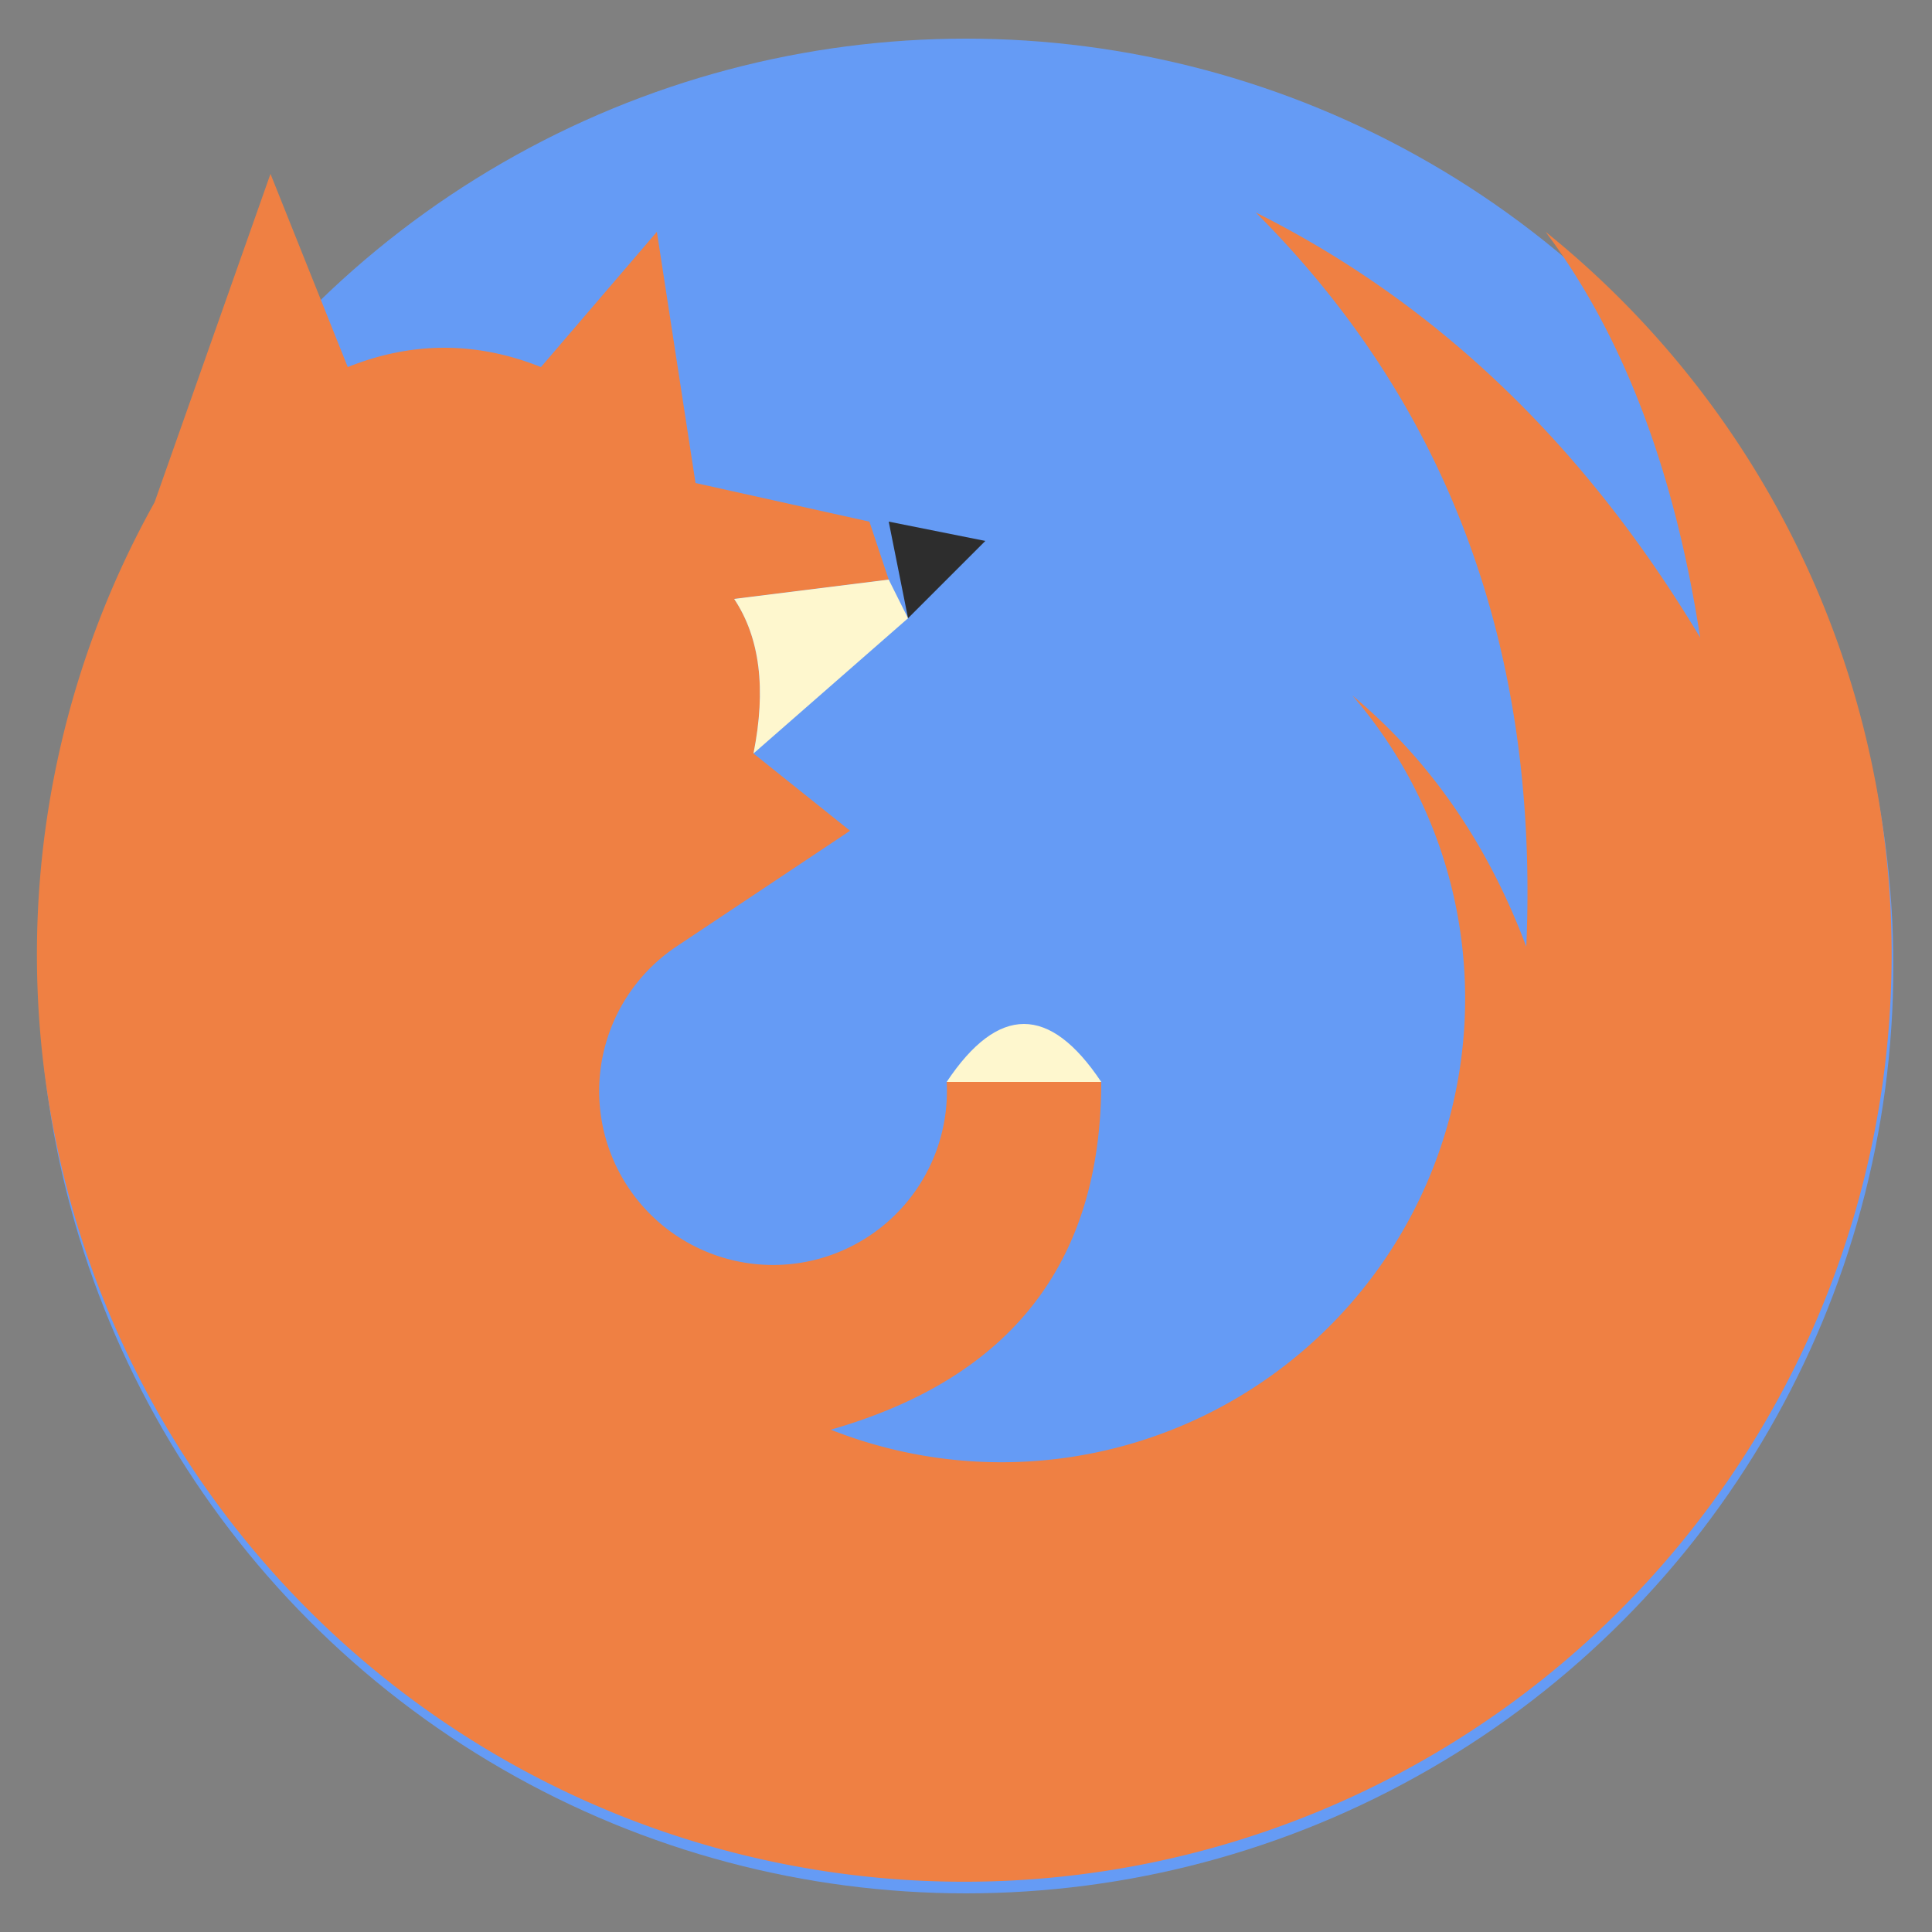 <?xml version="1.0" encoding="UTF-8"?>
<svg xmlns="http://www.w3.org/2000/svg" version="1.1" height="100" width="100">
  
  <rect width="100%" height="100%" fill="#808080" stroke="none"/>
  
  <ellipse cx="50" cy="50" rx="48" ry="48" style="fill:#659BF5"/>
  <path d="M 14,9 8,26 A 48,48 0 1 0 80,12 Q 86,20 88,33 Q 79,18 65,11 Q 80,26 79,49 Q 76,41 70,36 A 24,24 0 0 1 43,74 Q 57,70 57,56 L 49,56 A 9,9 0 1 1 35,49 L 44,43 L 39,39 Q 40,34 38,31 L 46,30 L 45,27 L 36,25 L 34,12 L 28,19 Q 23,17 18,19 z" style="fill:#EF8043"/>
  <path d="M 39,39 Q 40,34 38,31 L 46,30 L 47,32 z M 57,56 L 49,56 Q 53,50 57,56 z" style="fill:#FEF7CE"/>
  <path d="M 46,27 L 47,32 L 51,28 z" style="fill:#2D2D2D" />
  
</svg>

